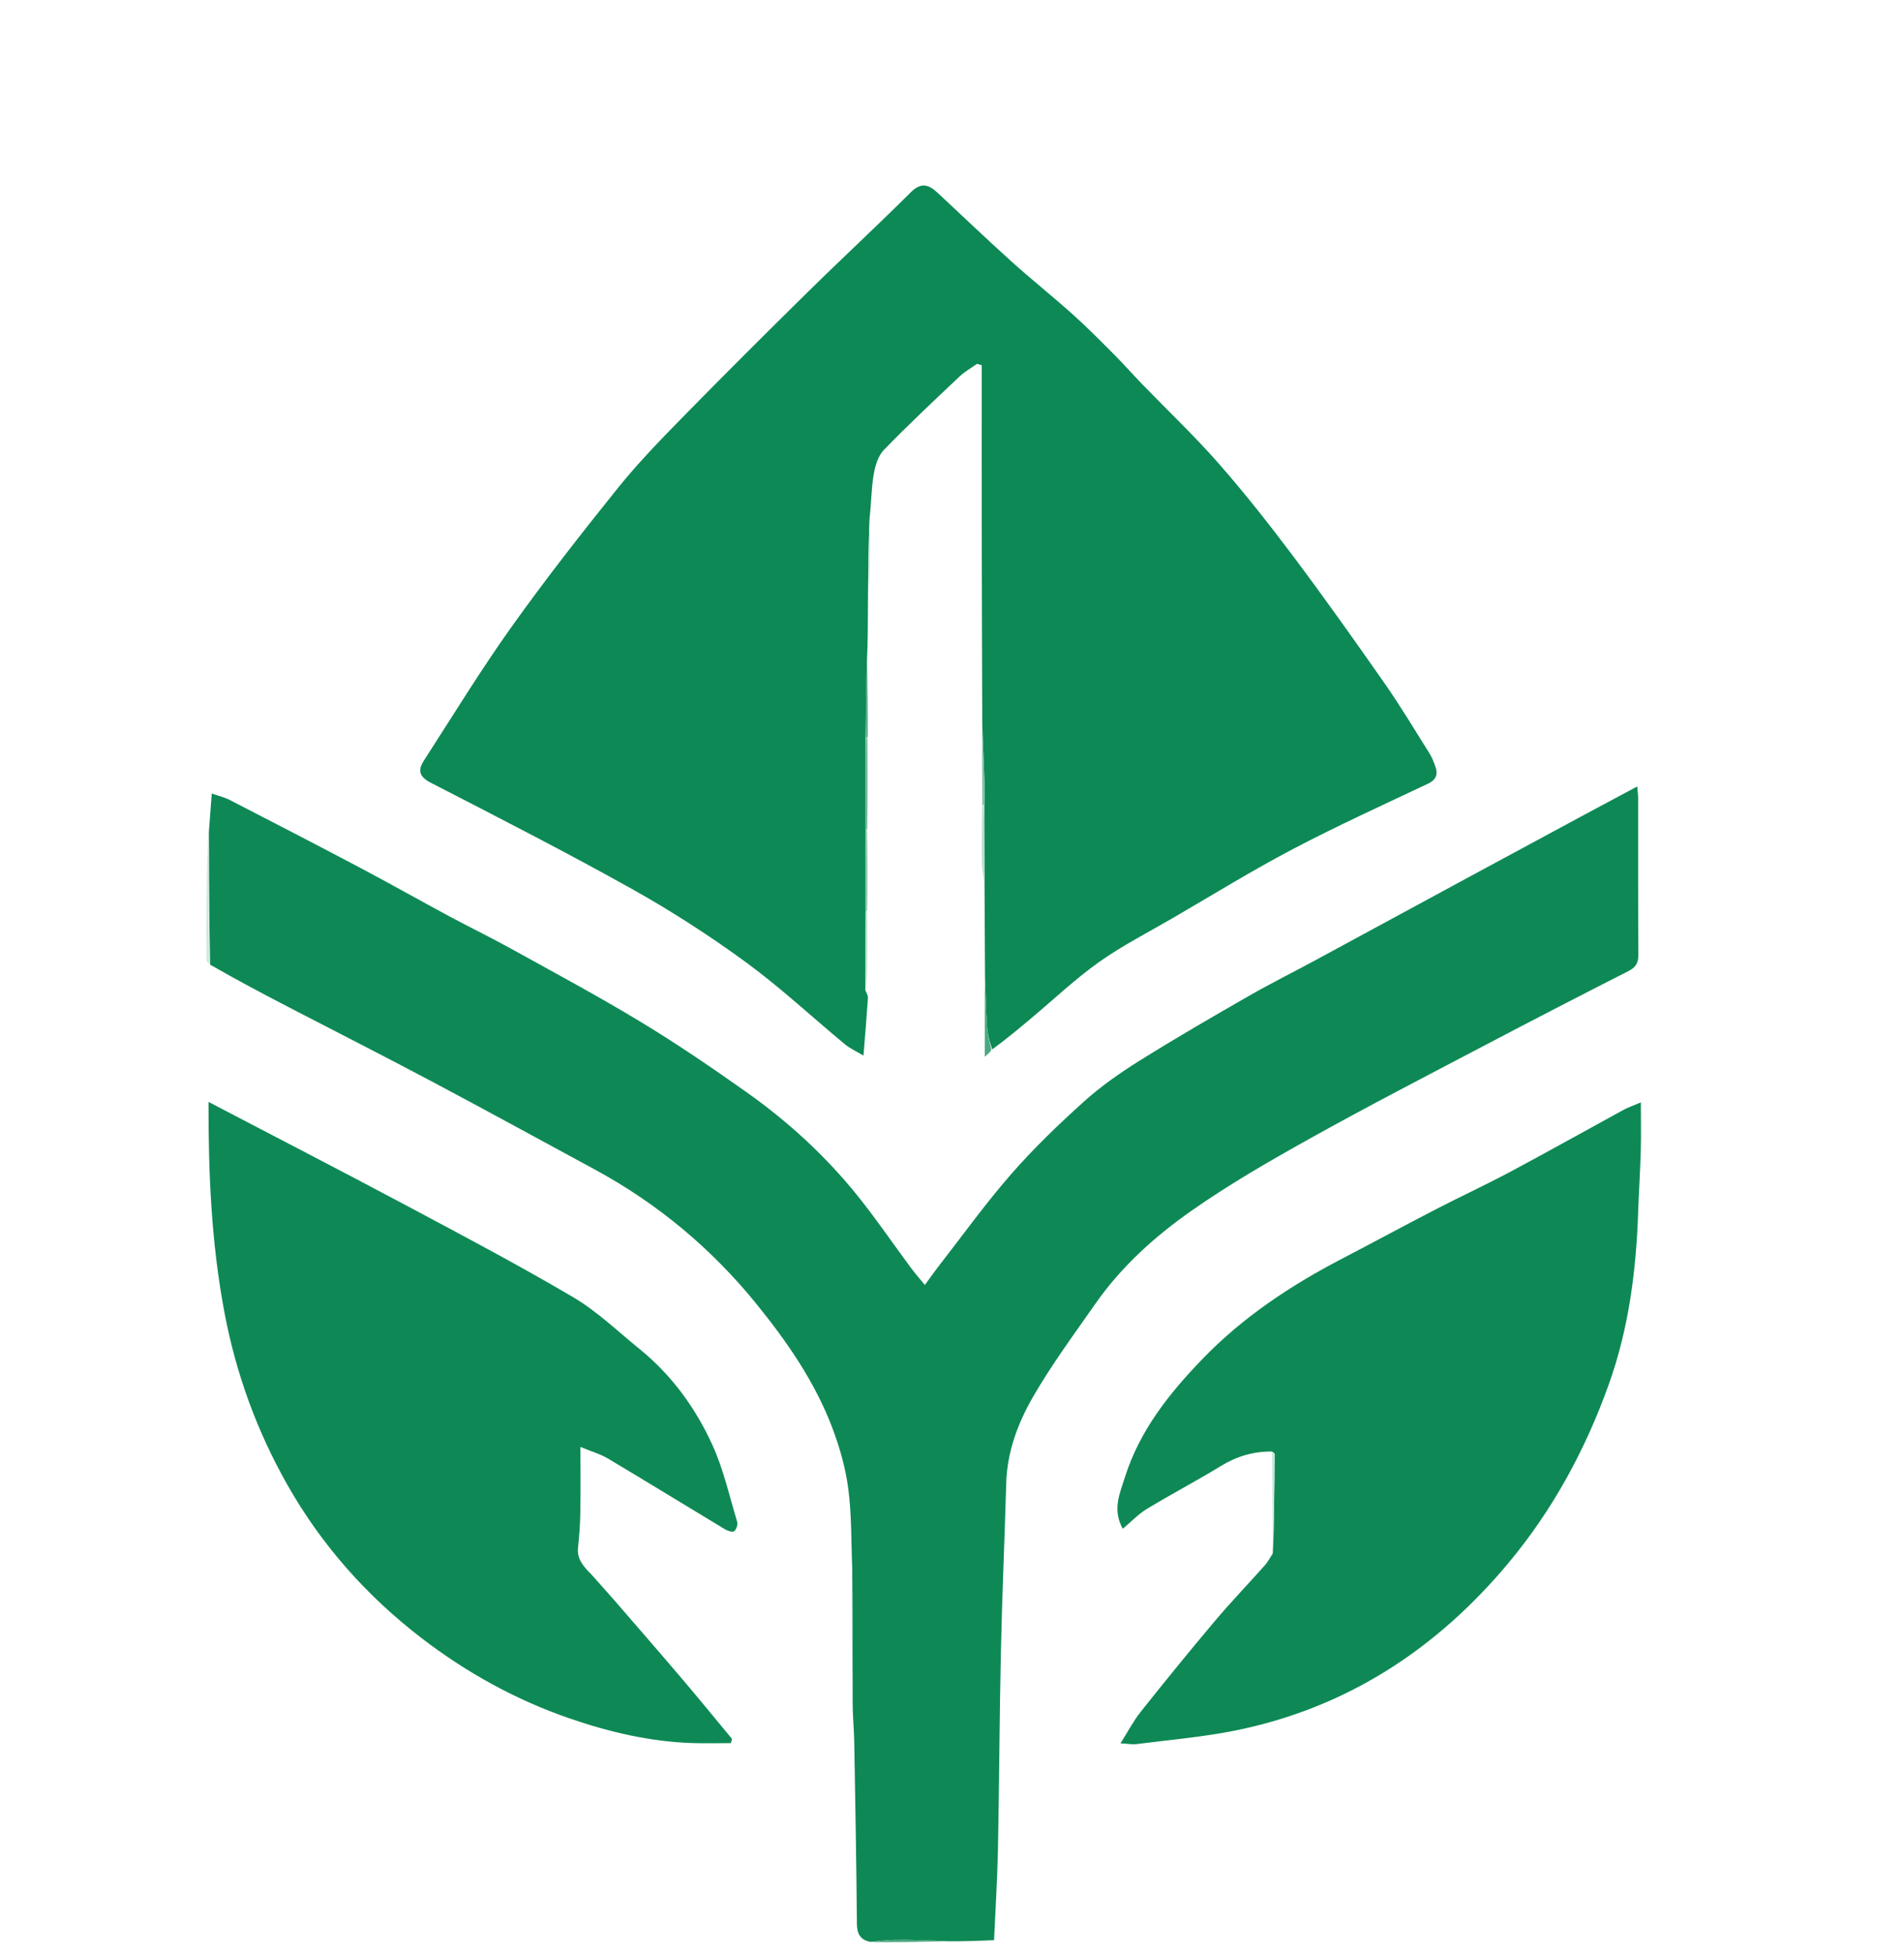 <svg version="1.1" id="Layer_1" xmlns="http://www.w3.org/2000/svg" xmlns:xlink="http://www.w3.org/1999/xlink" x="0px" y="0px"
	 width="100%" viewBox="0 0 702 720" enable-background="new 0 0 702 720" xml:space="preserve">
<path fill="rgba(255,255,255,0)" opacity="1" stroke="none" 
	d="
M468,721 
	C312,721 156.5,721 1,721 
	C1,481 1,241 1,1 
	C235,1 469,1 703,1 
	C703,241 703,481 703,721 
	C624.833,721 546.667,721 468,721 
M319.996,335.126 
	C319.942,325.425 319.888,315.725 320.001,305.097 
	C319.951,294.066 319.901,283.035 320.017,271.082 
	C319.961,261.741 319.904,252.4 319.938,242.118 
	C319.957,236.727 319.974,231.337 319.994,225.946 
	C320.005,223.329 320.021,220.711 320.817,217.68 
	C320.819,208.846 320.82,200.013 320.923,190.248 
	C321.277,185.138 321.259,179.963 322.12,174.939 
	C322.668,171.742 323.766,168.037 325.917,165.821 
	C334.912,156.551 344.355,147.711 353.743,138.828 
	C355.661,137.013 358.045,135.69 360.214,134.14 
	C360.798,134.306 361.382,134.471 361.965,134.637 
	C361.965,156.331 361.94,178.025 361.972,199.72 
	C362.006,222.171 362.095,244.623 362.044,267.999 
	C362.083,277.679 362.121,287.36 362.04,297.967 
	C362.02,304.688 361.916,311.41 362.023,318.129 
	C362.065,320.764 362.581,323.391 362.98,326.951 
	C363.046,338.015 363.111,349.078 363.094,361.055 
	C363.094,370.283 363.094,379.512 363.094,389.572 
	C364.469,388.395 365.159,387.805 366.488,386.905 
	C371.159,382.979 375.827,379.048 380.502,375.127 
	C388.709,368.243 396.532,360.815 405.243,354.642 
	C413.76,348.606 423.161,343.809 432.22,338.545 
	C446.976,329.97 461.519,320.984 476.613,313.049 
	C492.945,304.463 509.775,296.815 526.464,288.92 
	C529.777,287.353 530.225,285.198 529.096,282.213 
	C528.516,280.682 527.92,279.116 527.053,277.741 
	C521.637,269.147 516.423,260.407 510.613,252.085 
	C499.65,236.383 488.565,220.756 477.083,205.433 
	C468.236,193.628 459.083,182.005 449.368,170.913 
	C440.51,160.8 430.697,151.525 421.337,141.849 
	C417.809,138.201 414.454,134.382 410.872,130.789 
	C405.812,125.714 400.769,120.604 395.437,115.822 
	C388.086,109.229 380.34,103.076 373.006,96.465 
	C363.785,88.154 354.81,79.57 345.728,71.104 
	C342.498,68.093 339.683,67.018 335.817,70.873 
	C323.379,83.273 310.475,95.204 297.959,107.527 
	C282.286,122.958 266.699,138.48 251.313,154.195 
	C243.124,162.559 234.944,171.018 227.629,180.132 
	C214.207,196.853 200.957,213.754 188.521,231.21 
	C177.146,247.179 166.898,263.952 156.256,280.438 
	C154.025,283.895 154.466,286.308 158.799,288.538 
	C183.654,301.33 208.557,314.066 232.954,327.696 
	C247.468,335.805 261.547,344.886 274.97,354.696 
	C287.728,364.02 299.346,374.899 311.547,384.996 
	C313.423,386.548 315.738,387.57 318.359,389.143 
	C318.987,381.262 319.567,374.553 320.004,367.835 
	C320.062,366.942 319.39,366.002 319.825,364.655 
	C319.821,355.121 319.818,345.588 319.996,335.126 
M468.994,536.031 
	C469.057,548.256 469.121,560.482 468.848,573.352 
	C468.034,574.577 467.353,575.921 466.384,577.008 
	C460.179,583.97 453.717,590.712 447.707,597.836 
	C438.49,608.76 429.478,619.861 420.578,631.046 
	C417.91,634.399 415.909,638.284 413.124,642.68 
	C415.888,642.827 417.519,643.159 419.081,642.957 
	C431.27,641.378 443.582,640.365 455.602,637.925 
	C496.511,629.621 529.605,607.987 556.091,576.28 
	C572.469,556.674 584.552,534.443 593.189,510.26 
	C600.554,489.636 603.26,468.393 603.988,446.724 
	C604.239,439.274 604.74,431.831 604.947,424.38 
	C605.105,418.695 604.978,413.002 604.978,406.404 
	C601.864,407.728 600.152,408.294 598.596,409.143 
	C584.67,416.742 570.838,424.514 556.842,431.98 
	C547.806,436.8 538.494,441.099 529.395,445.803 
	C517.824,451.784 506.37,457.993 494.816,464.009 
	C475.877,473.871 458.276,485.525 443.335,500.995 
	C430.972,513.795 420.082,527.527 414.692,544.777 
	C412.899,550.518 410.032,556.489 413.956,563.582 
	C417.145,560.918 419.744,558.14 422.877,556.244 
	C431.871,550.802 441.196,545.906 450.165,540.426 
	C456.03,536.842 462.192,535.023 468.994,536.031 
M77.761,356.299 
	C87.558,361.424 97.341,366.575 107.154,371.67 
	C124.277,380.56 141.492,389.276 158.531,398.323 
	C178.904,409.14 199.142,420.211 219.422,431.204 
	C242.479,443.703 262.302,460.275 278.767,480.539 
	C290.112,494.5 300.445,509.396 306.884,526.408 
	C309.63,533.664 311.792,541.341 312.783,549.012 
	C314.03,558.669 313.806,568.515 314.149,579.168 
	C314.142,595.134 314.135,611.1 314.039,627.952 
	C314.353,632.545 314.862,637.135 314.947,641.732 
	C315.362,664.235 315.727,686.739 315.941,709.244 
	C315.976,712.963 317.243,715.158 321.846,716.041 
	C330.917,715.984 339.988,715.928 349.931,715.96 
	C355.546,715.716 361.161,715.471 366.508,715.238 
	C367.038,703.284 367.736,692.52 367.946,681.746 
	C368.423,657.303 368.506,632.852 369.04,608.41 
	C369.489,587.842 370.413,567.285 370.999,546.719 
	C371.322,535.348 375.197,524.871 380.64,515.365 
	C387.554,503.288 395.911,492.02 403.899,480.58 
	C413.482,466.856 425.888,455.728 439.405,446.263 
	C453.484,436.405 468.488,427.777 483.53,419.403 
	C504.666,407.637 526.172,396.531 547.589,385.276 
	C565.116,376.066 582.712,366.987 600.361,358.013 
	C603.121,356.61 604.091,354.999 604.068,351.908 
	C603.922,332.746 604.001,313.583 603.98,294.42 
	C603.978,293.033 603.779,291.645 603.645,289.919 
	C596.483,293.753 589.799,297.312 583.133,300.902 
	C569.699,308.137 556.268,315.377 542.849,322.638 
	C523.576,333.066 504.322,343.53 485.044,353.95 
	C476.788,358.412 468.377,362.599 460.242,367.269 
	C446.808,374.979 433.393,382.742 420.262,390.951 
	C413.044,395.464 405.954,400.411 399.643,406.093 
	C390.262,414.538 381.097,423.348 372.806,432.846 
	C363.291,443.745 354.821,455.557 345.919,466.99 
	C344.362,468.991 342.914,471.076 340.991,473.701 
	C338.935,471.186 337.322,469.366 335.879,467.419 
	C329.255,458.485 322.989,449.267 316.018,440.615 
	C304.271,426.033 290.504,413.443 275.251,402.635 
	C262.457,393.568 249.457,384.727 236.048,376.613 
	C220.343,367.11 204.136,358.432 188.069,349.537 
	C180.765,345.493 173.232,341.865 165.877,337.911 
	C154.786,331.948 143.822,325.746 132.692,319.859 
	C116.724,311.414 100.668,303.134 84.61,294.862 
	C82.733,293.895 80.602,293.419 78.075,292.535 
	C77.665,297.994 77.333,302.413 76.195,307.232 
	C76.131,322.745 76.052,338.259 76.057,353.772 
	C76.057,354.468 76.82,355.164 77.761,356.299 
M217.568,579.92 
	C214.962,577.32 212.676,574.653 213.121,570.518 
	C213.578,566.258 213.891,561.966 213.963,557.682 
	C214.094,549.851 214,542.017 214,533.409 
	C218.142,535.127 221.36,536.032 224.133,537.684 
	C238.557,546.276 252.857,555.077 267.243,563.735 
	C268.236,564.333 269.986,564.954 270.644,564.498 
	C271.465,563.929 272.106,562.075 271.808,561.081 
	C268.94,551.526 266.744,541.631 262.629,532.621 
	C256.386,518.951 247.558,506.818 235.708,497.231 
	C227.693,490.747 220.147,483.408 211.347,478.226 
	C191.279,466.409 170.658,455.514 150.095,444.558 
	C125.922,431.679 101.572,419.132 76.881,406.222 
	C76.81,432.921 77.965,458.48 82.761,483.895 
	C87.011,506.415 94.722,527.542 105.91,547.304 
	C118.475,569.498 135.203,588.37 155.48,603.929 
	C172.06,616.651 190.24,626.687 209.967,633.478 
	C224.544,638.495 239.601,642.073 255.168,642.576 
	C259.928,642.73 264.698,642.6 269.463,642.6 
	C269.614,642.092 269.766,641.584 269.918,641.076 
	C263.76,633.659 257.671,626.184 251.427,618.841 
	C243.332,609.32 235.125,599.894 226.942,590.449 
	C224.025,587.082 221.036,583.777 217.568,579.92 
z"/>
<path fill="#0D8955" opacity="1" stroke="none" 
	d="
M363.176,360.141 
	C363.111,349.078 363.046,338.015 362.993,326.019 
	C362.95,315.748 362.895,306.41 362.914,296.604 
	C363.006,294.152 363.098,292.165 363.03,290.184 
	C362.768,282.48 362.454,274.777 362.16,267.074 
	C362.095,244.623 362.006,222.171 361.972,199.72 
	C361.94,178.025 361.965,156.331 361.965,134.637 
	C361.382,134.471 360.798,134.306 360.214,134.14 
	C358.045,135.69 355.661,137.013 353.743,138.828 
	C344.355,147.711 334.912,156.551 325.917,165.821 
	C323.766,168.037 322.668,171.742 322.12,174.939 
	C321.259,179.963 321.277,185.138 320.615,191.028 
	C320.217,200.57 320.126,209.332 320.035,218.094 
	C320.021,220.711 320.005,223.329 319.994,225.946 
	C319.974,231.337 319.957,236.727 319.669,242.932 
	C319.32,253.194 319.242,262.642 319.148,272.553 
	C319.154,284.029 319.177,295.042 319.164,306.519 
	C319.154,316.674 319.178,326.366 319.16,336.52 
	C319.097,346.35 319.077,355.717 319.057,365.083 
	C319.39,366.002 320.062,366.942 320.004,367.835 
	C319.567,374.553 318.987,381.262 318.359,389.143 
	C315.738,387.57 313.423,386.548 311.547,384.996 
	C299.346,374.899 287.728,364.02 274.97,354.696 
	C261.547,344.886 247.468,335.805 232.954,327.696 
	C208.557,314.066 183.654,301.33 158.799,288.538 
	C154.466,286.308 154.025,283.895 156.256,280.438 
	C166.898,263.952 177.146,247.179 188.521,231.21 
	C200.957,213.754 214.207,196.853 227.629,180.132 
	C234.944,171.018 243.124,162.559 251.313,154.195 
	C266.699,138.48 282.286,122.958 297.959,107.527 
	C310.475,95.204 323.379,83.273 335.817,70.873 
	C339.683,67.018 342.498,68.093 345.728,71.104 
	C354.81,79.57 363.785,88.154 373.006,96.465 
	C380.34,103.076 388.086,109.229 395.437,115.822 
	C400.769,120.604 405.812,125.714 410.872,130.789 
	C414.454,134.382 417.809,138.201 421.337,141.849 
	C430.697,151.525 440.51,160.8 449.368,170.913 
	C459.083,182.005 468.236,193.628 477.083,205.433 
	C488.565,220.756 499.65,236.383 510.613,252.085 
	C516.423,260.407 521.637,269.147 527.053,277.741 
	C527.92,279.116 528.516,280.682 529.096,282.213 
	C530.225,285.198 529.777,287.353 526.464,288.92 
	C509.775,296.815 492.945,304.463 476.613,313.049 
	C461.519,320.984 446.976,329.97 432.22,338.545 
	C423.161,343.809 413.76,348.606 405.243,354.642 
	C396.532,360.815 388.709,368.243 380.502,375.127 
	C375.827,379.048 371.159,382.979 365.817,386.868 
	C364.712,383.822 364.075,380.825 363.886,377.8 
	C363.517,371.922 363.399,366.028 363.176,360.141 
z"/>
<path fill="#0E8956" opacity="1" stroke="none" 
	d="
M320.9,715.872 
	C317.243,715.158 315.976,712.963 315.941,709.244 
	C315.727,686.739 315.362,664.235 314.947,641.732 
	C314.862,637.135 314.353,632.545 314.362,627.185 
	C314.528,610.372 314.372,594.326 314.217,578.28 
	C313.806,568.515 314.03,558.669 312.783,549.012 
	C311.792,541.341 309.63,533.664 306.884,526.408 
	C300.445,509.396 290.112,494.5 278.767,480.539 
	C262.302,460.275 242.479,443.703 219.422,431.204 
	C199.142,420.211 178.904,409.14 158.531,398.323 
	C141.492,389.276 124.277,380.56 107.154,371.67 
	C97.341,366.575 87.558,361.424 77.465,355.623 
	C77.112,338.91 77.057,322.871 77.001,306.832 
	C77.333,302.413 77.665,297.994 78.075,292.535 
	C80.602,293.419 82.733,293.895 84.61,294.862 
	C100.668,303.134 116.724,311.414 132.692,319.859 
	C143.822,325.746 154.786,331.948 165.877,337.911 
	C173.232,341.865 180.765,345.493 188.069,349.537 
	C204.136,358.432 220.343,367.11 236.048,376.613 
	C249.457,384.727 262.457,393.568 275.251,402.635 
	C290.504,413.443 304.271,426.033 316.018,440.615 
	C322.989,449.267 329.255,458.485 335.879,467.419 
	C337.322,469.366 338.935,471.186 340.991,473.701 
	C342.914,471.076 344.362,468.991 345.919,466.99 
	C354.821,455.557 363.291,443.745 372.806,432.846 
	C381.097,423.348 390.262,414.538 399.643,406.093 
	C405.954,400.411 413.044,395.464 420.262,390.951 
	C433.393,382.742 446.808,374.979 460.242,367.269 
	C468.377,362.599 476.788,358.412 485.044,353.95 
	C504.322,343.53 523.576,333.066 542.849,322.638 
	C556.268,315.377 569.699,308.137 583.133,300.902 
	C589.799,297.312 596.483,293.753 603.645,289.919 
	C603.779,291.645 603.978,293.033 603.98,294.42 
	C604.001,313.583 603.922,332.746 604.068,351.908 
	C604.091,354.999 603.121,356.61 600.361,358.013 
	C582.712,366.987 565.116,376.066 547.589,385.276 
	C526.172,396.531 504.666,407.637 483.53,419.403 
	C468.488,427.777 453.484,436.405 439.405,446.263 
	C425.888,455.728 413.482,466.856 403.899,480.58 
	C395.911,492.02 387.554,503.288 380.64,515.365 
	C375.197,524.871 371.322,535.348 370.999,546.719 
	C370.413,567.285 369.489,587.842 369.04,608.41 
	C368.506,632.852 368.423,657.303 367.946,681.746 
	C367.736,692.52 367.038,703.284 366.508,715.238 
	C361.161,715.471 355.546,715.716 349.167,715.646 
	C342.293,715.259 336.182,715.094 330.073,715.152 
	C327.013,715.181 323.957,715.619 320.9,715.872 
z"/>
<path fill="#0E8955" opacity="1" stroke="none" 
	d="
M217.824,580.181 
	C221.036,583.777 224.025,587.082 226.942,590.449 
	C235.125,599.894 243.332,609.32 251.427,618.841 
	C257.671,626.184 263.76,633.659 269.918,641.076 
	C269.766,641.584 269.614,642.092 269.463,642.6 
	C264.698,642.6 259.928,642.73 255.168,642.576 
	C239.601,642.073 224.544,638.495 209.967,633.478 
	C190.24,626.687 172.06,616.651 155.48,603.929 
	C135.203,588.37 118.475,569.498 105.91,547.304 
	C94.722,527.542 87.011,506.415 82.761,483.895 
	C77.965,458.48 76.81,432.921 76.881,406.222 
	C101.572,419.132 125.922,431.679 150.095,444.558 
	C170.658,455.514 191.279,466.409 211.347,478.226 
	C220.147,483.408 227.693,490.747 235.708,497.231 
	C247.558,506.818 256.386,518.951 262.629,532.621 
	C266.744,541.631 268.94,551.526 271.808,561.081 
	C272.106,562.075 271.465,563.929 270.644,564.498 
	C269.986,564.954 268.236,564.333 267.243,563.735 
	C252.857,555.077 238.557,546.276 224.133,537.684 
	C221.36,536.032 218.142,535.127 214,533.409 
	C214,542.017 214.094,549.851 213.963,557.682 
	C213.891,561.966 213.578,566.258 213.121,570.518 
	C212.676,574.653 214.962,577.32 217.824,580.181 
z"/>
<path fill="#0E8955" opacity="1" stroke="none" 
	d="
M468.993,535.113 
	C462.192,535.023 456.03,536.842 450.165,540.426 
	C441.196,545.906 431.871,550.802 422.877,556.244 
	C419.744,558.14 417.145,560.918 413.956,563.582 
	C410.032,556.489 412.899,550.518 414.692,544.777 
	C420.082,527.527 430.972,513.795 443.335,500.995 
	C458.276,485.525 475.877,473.871 494.816,464.009 
	C506.37,457.993 517.824,451.784 529.395,445.803 
	C538.494,441.099 547.806,436.8 556.842,431.98 
	C570.838,424.514 584.67,416.742 598.596,409.143 
	C600.152,408.294 601.864,407.728 604.978,406.404 
	C604.978,413.002 605.105,418.695 604.947,424.38 
	C604.74,431.831 604.239,439.274 603.988,446.724 
	C603.26,468.393 600.554,489.636 593.189,510.26 
	C584.552,534.443 572.469,556.674 556.091,576.28 
	C529.605,607.987 496.511,629.621 455.602,637.925 
	C443.582,640.365 431.27,641.378 419.081,642.957 
	C417.519,643.159 415.888,642.827 413.124,642.68 
	C415.909,638.284 417.91,634.399 420.578,631.046 
	C429.478,619.861 438.49,608.76 447.707,597.836 
	C453.717,590.712 460.179,583.97 466.384,577.008 
	C467.353,575.921 468.034,574.577 469.257,572.712 
	C469.769,560.053 469.879,548.034 469.933,536.015 
	C469.934,535.716 469.32,535.414 468.993,535.113 
z"/>
<path fill="#D2E9DE" opacity="1" stroke="none" 
	d="
M76.598,307.032 
	C77.057,322.871 77.112,338.91 77.198,355.404 
	C76.82,355.164 76.057,354.468 76.057,353.772 
	C76.052,338.259 76.131,322.745 76.598,307.032 
z"/>
<path fill="#4CA881" opacity="1" stroke="none" 
	d="
M314.183,578.724 
	C314.372,594.326 314.528,610.372 314.406,626.742 
	C314.135,611.1 314.142,595.134 314.183,578.724 
z"/>
<path fill="#C7E8DD" opacity="1" stroke="none" 
	d="
M468.994,535.572 
	C469.32,535.414 469.934,535.716 469.933,536.015 
	C469.879,548.034 469.769,560.053 469.425,572.389 
	C469.121,560.482 469.057,548.256 468.994,535.572 
z"/>
<path fill="#74BC9E" opacity="1" stroke="none" 
	d="
M319.199,306.055 
	C319.177,295.042 319.154,284.029 319.319,272.526 
	C319.506,272.037 319.851,272.004 319.851,272.004 
	C319.901,283.035 319.951,294.066 319.759,305.571 
	C319.517,306.044 319.199,306.055 319.199,306.055 
z"/>
<path fill="#4CA881" opacity="1" stroke="none" 
	d="
M363.135,360.598 
	C363.399,366.028 363.517,371.922 363.886,377.8 
	C364.075,380.825 364.712,383.822 365.497,387.023 
	C365.159,387.805 364.469,388.395 363.094,389.572 
	C363.094,379.512 363.094,370.283 363.135,360.598 
z"/>
<path fill="#82C2A8" opacity="1" stroke="none" 
	d="
M362.102,267.536 
	C362.454,274.777 362.768,282.48 363.03,290.184 
	C363.098,292.165 363.006,294.152 362.744,296.593 
	C362.501,297.049 362.16,297.041 362.16,297.041 
	C362.121,287.36 362.083,277.679 362.102,267.536 
z"/>
<path fill="#94CBB4" opacity="1" stroke="none" 
	d="
M319.164,306.519 
	C319.199,306.055 319.517,306.044 319.676,306.034 
	C319.888,315.725 319.942,325.425 319.752,335.6 
	C319.509,336.074 319.203,336.057 319.203,336.057 
	C319.178,326.366 319.154,316.674 319.164,306.519 
z"/>
<path fill="#4CA881" opacity="1" stroke="none" 
	d="
M319.934,271.543 
	C319.851,272.004 319.506,272.037 319.334,272.064 
	C319.242,262.642 319.32,253.194 319.623,243.402 
	C319.904,252.4 319.961,261.741 319.934,271.543 
z"/>
<path fill="#BBDFD1" opacity="1" stroke="none" 
	d="
M362.1,297.504 
	C362.16,297.041 362.501,297.049 362.671,297.061 
	C362.895,306.41 362.95,315.748 362.943,325.554 
	C362.581,323.391 362.065,320.764 362.023,318.129 
	C361.916,311.41 362.02,304.688 362.1,297.504 
z"/>
<path fill="#BBDFD1" opacity="1" stroke="none" 
	d="
M319.16,336.52 
	C319.203,336.057 319.509,336.074 319.662,336.064 
	C319.818,345.588 319.821,355.121 319.441,364.869 
	C319.077,355.717 319.097,346.35 319.16,336.52 
z"/>
<path fill="#4CA881" opacity="1" stroke="none" 
	d="
M321.373,715.956 
	C323.957,715.619 327.013,715.181 330.073,715.152 
	C336.182,715.094 342.293,715.259 348.731,715.602 
	C339.988,715.928 330.917,715.984 321.373,715.956 
z"/>
<path fill="#C7E8DD" opacity="1" stroke="none" 
	d="
M320.426,217.887 
	C320.126,209.332 320.217,200.57 320.565,191.493 
	C320.82,200.013 320.819,208.846 320.426,217.887 
z"/>
</svg>